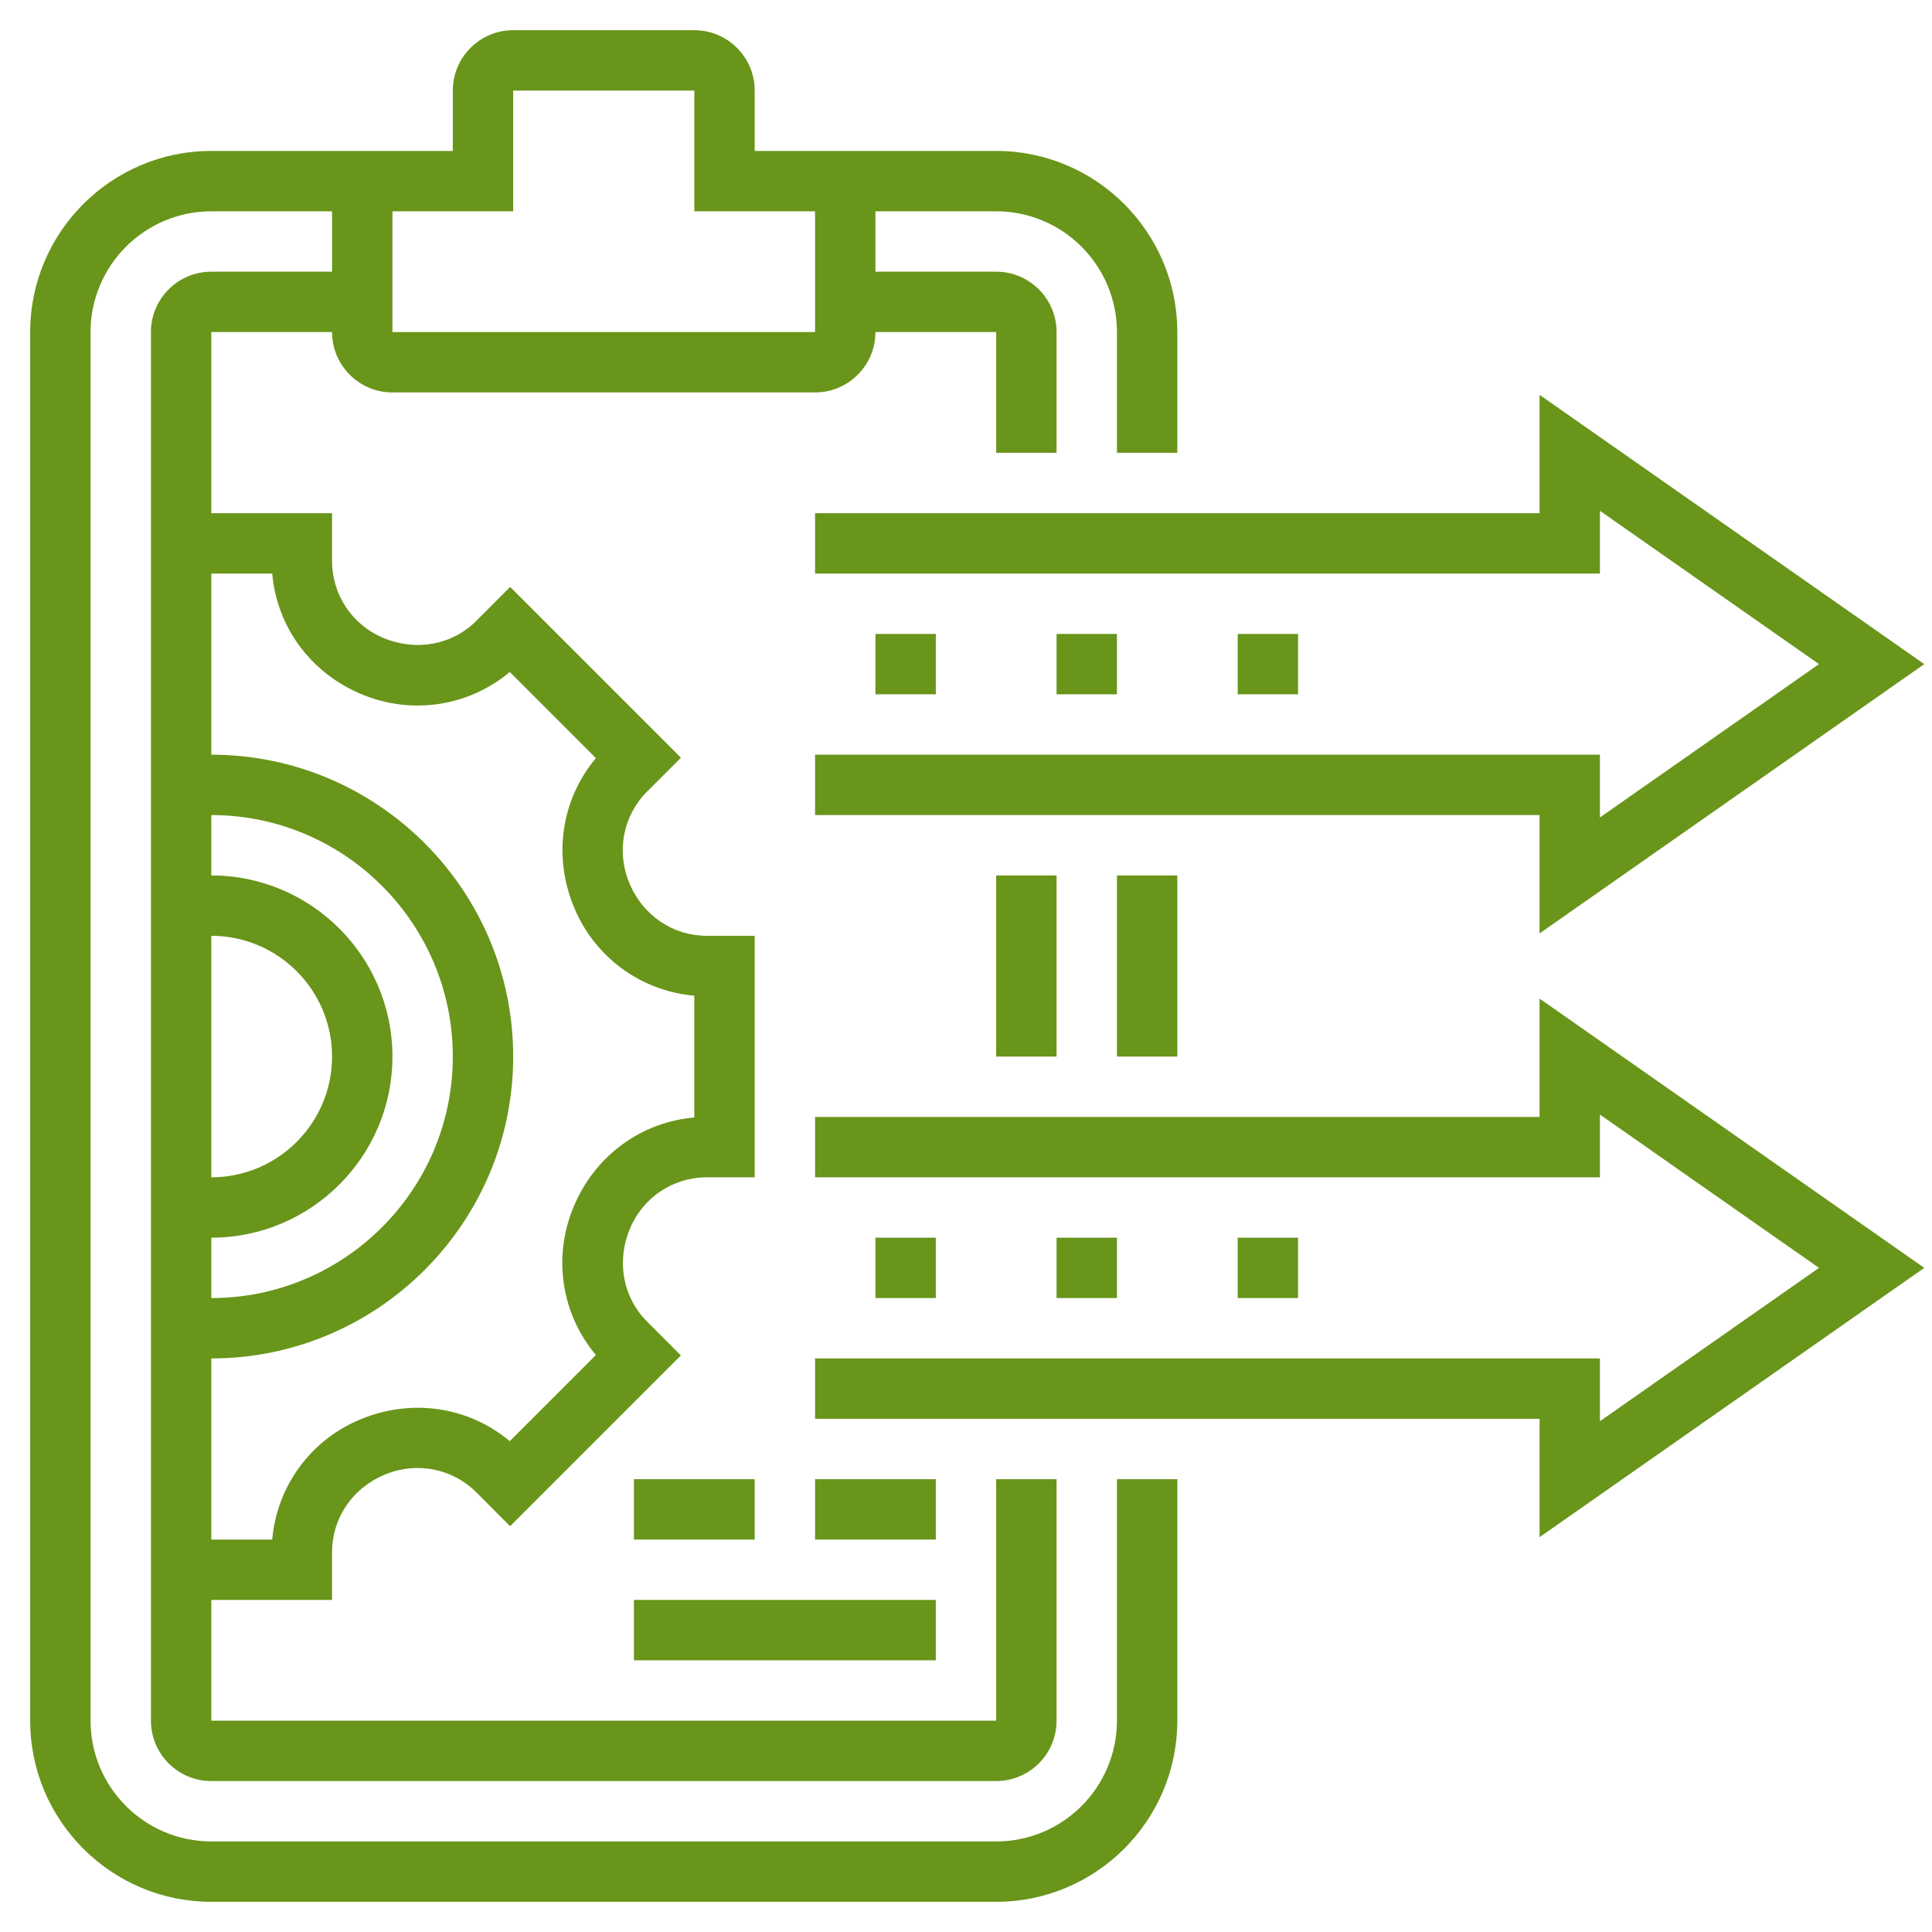 <?xml version="1.0"?>
              <svg
                xmlns="http://www.w3.org/2000/svg"
                id="_x33_0"
                enable-background="new 0 0 64 64"
                height="16px"
                viewBox="0 0 64 64"
                width="16px"
              >
                <g>
                  <g>
                    <path
                      d="m33 29h2v6h-2z"
                      data-original="#000000"
                      class="active-path"
                      data-old_color="#000000"
                      fill="#69951A"
                    />
                    <path
                      d="m37 29h2v6h-2z"
                      data-original="#000000"
                      class="active-path"
                      data-old_color="#000000"
                      fill="#69951A"
                    />
                    <path
                      d="m37 57c0 2.206-1.794 4-4 4h-26c-2.206 0-4-1.794-4-4v-46c0-2.206 1.794-4 4-4h4v2h-4c-1.103 0-2 .897-2 2v46c0 1.103.897 2 2 2h26c1.103 0 2-.897 2-2v-8h-2v8h-26v-4h4v-1.584c0-1.121.669-2.122 1.753-2.57 1.047-.436 2.233-.203 3.025.589l1.12 1.123 5.658-5.658-1.12-1.12c-.794-.794-1.026-1.982-.57-3.074.428-1.037 1.428-1.706 2.55-1.706h1.584v-8h-1.584c-1.121 0-2.122-.669-2.57-1.753-.436-1.044-.204-2.232.589-3.025l1.122-1.121-5.658-5.658-1.119 1.122c-.793.794-1.982 1.024-3.074.57-1.037-.429-1.706-1.43-1.706-2.551v-1.584h-4v-6h4c0 1.103.897 2 2 2h14c1.103 0 2-.897 2-2h4v4h2v-4c0-1.103-.897-2-2-2h-4v-2h4c2.206 0 4 1.794 4 4v4h2v-4c0-3.309-2.691-6-6-6h-8v-2c0-1.103-.897-2-2-2h-6c-1.103 0-2 .897-2 2v2h-8c-3.309 0-6 2.691-6 6v46c0 3.309 2.691 6 6 6h26c3.309 0 6-2.691 6-6v-8h-2zm-30-26c2.206 0 4 1.794 4 4s-1.794 4-4 4zm0 10c3.309 0 6-2.691 6-6s-2.691-6-6-6v-2c4.411 0 8 3.589 8 8s-3.589 8-8 8zm2.018-22c.152 1.762 1.269 3.298 2.966 4 1.665.694 3.545.399 4.903-.74l2.853 2.854c-1.14 1.357-1.434 3.241-.723 4.945.685 1.657 2.22 2.771 3.982 2.924v4.035c-1.763.152-3.299 1.27-4 2.966-.695 1.665-.4 3.546.741 4.903l-2.854 2.854c-1.356-1.139-3.24-1.433-4.947-.723-1.655.685-2.769 2.22-2.921 3.982h-2.018v-6c5.514 0 10-4.486 10-10s-4.486-10-10-10v-6zm7.982-12v-4h6v4h4v4h-14v-4z"
                      data-original="#000000"
                      class="active-path"
                      data-old_color="#000000"
                      fill="#69951A"
                    />
                    <path
                      d="m27 19h26v-2.079l7.256 5.079-7.256 5.079v-2.079h-26v2h24v3.921l12.744-8.921-12.744-8.921v3.921h-24z"
                      data-original="#000000"
                      class="active-path"
                      data-old_color="#000000"
                      fill="#69951A"
                    />
                    <path
                      d="m29 21h2v2h-2z"
                      data-original="#000000"
                      class="active-path"
                      data-old_color="#000000"
                      fill="#69951A"
                    />
                    <path
                      d="m35 21h2v2h-2z"
                      data-original="#000000"
                      class="active-path"
                      data-old_color="#000000"
                      fill="#69951A"
                    />
                    <path
                      d="m41 21h2v2h-2z"
                      data-original="#000000"
                      class="active-path"
                      data-old_color="#000000"
                      fill="#69951A"
                    />
                    <path
                      d="m51 37h-24v2h26v-2.079l7.256 5.079-7.256 5.079v-2.079h-26v2h24v3.921l12.744-8.921-12.744-8.921z"
                      data-original="#000000"
                      class="active-path"
                      data-old_color="#000000"
                      fill="#69951A"
                    />
                    <path
                      d="m29 41h2v2h-2z"
                      data-original="#000000"
                      class="active-path"
                      data-old_color="#000000"
                      fill="#69951A"
                    />
                    <path
                      d="m35 41h2v2h-2z"
                      data-original="#000000"
                      class="active-path"
                      data-old_color="#000000"
                      fill="#69951A"
                    />
                    <path
                      d="m41 41h2v2h-2z"
                      data-original="#000000"
                      class="active-path"
                      data-old_color="#000000"
                      fill="#69951A"
                    />
                    <path
                      d="m27 49h4v2h-4z"
                      data-original="#000000"
                      class="active-path"
                      data-old_color="#000000"
                      fill="#69951A"
                    />
                    <path
                      d="m21 49h4v2h-4z"
                      data-original="#000000"
                      class="active-path"
                      data-old_color="#000000"
                      fill="#69951A"
                    />
                    <path
                      d="m21 53h10v2h-10z"
                      data-original="#000000"
                      class="active-path"
                      data-old_color="#000000"
                      fill="#69951A"
                    />
                  </g>
                </g>
              </svg>